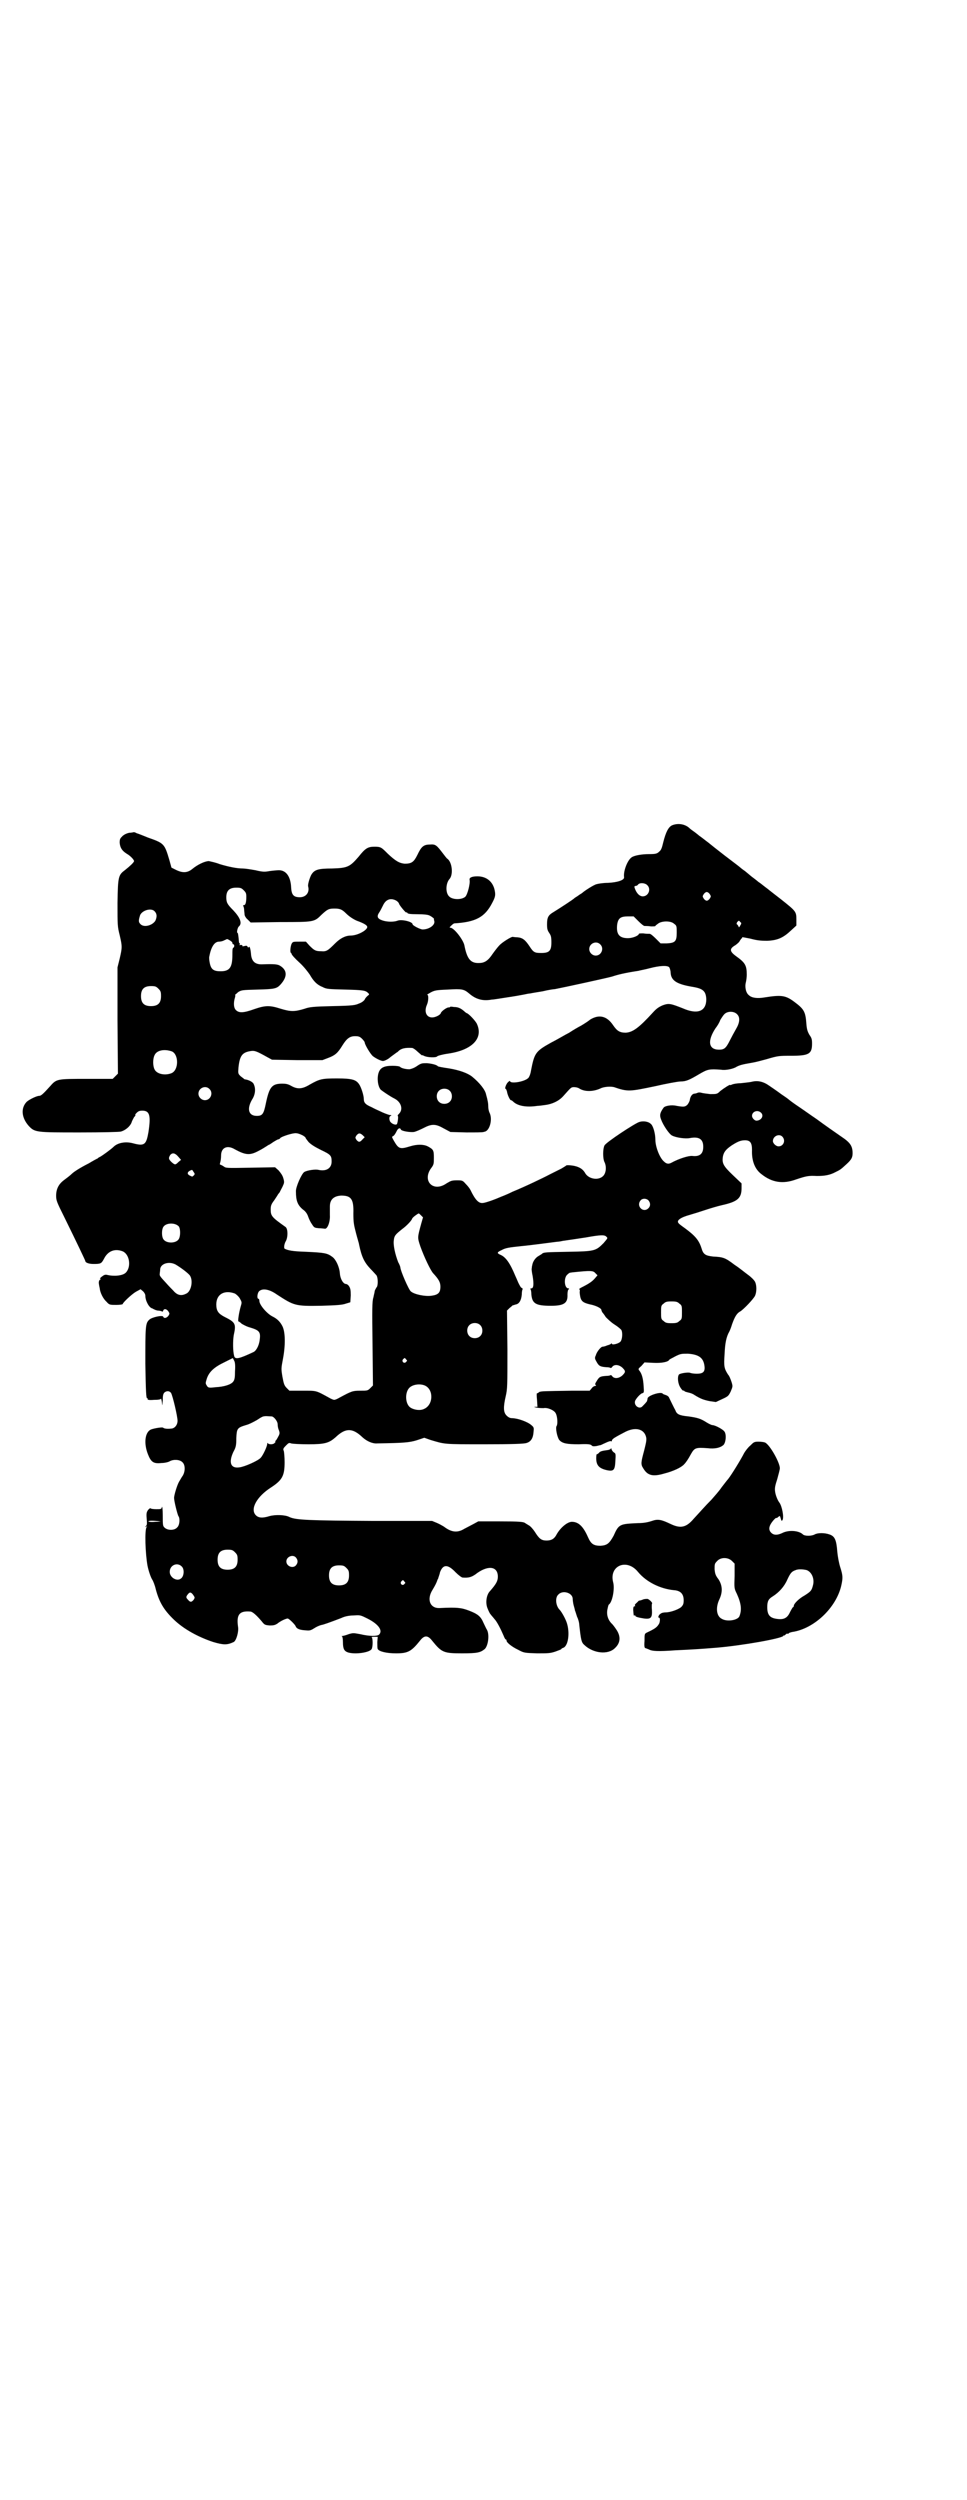 <?xml version="1.0" standalone="no"?>
<!DOCTYPE svg PUBLIC "-//W3C//DTD SVG 20010904//EN"
 "http://www.w3.org/TR/2001/REC-SVG-20010904/DTD/svg10.dtd">
<svg version="1.0" xmlns="http://www.w3.org/2000/svg"
 width="1111pt" height="2870pt" viewBox="0 0 1111 2870"
 preserveAspectRatio="xMidYMid meet">
<g transform="translate(0,2870) scale(0.5,-0.5)"
fill="#000000" stroke="none">
<path d="M1544 3845 c-8 -4 -14 -15 -20 -39 -3 -13 -5 -18 -9 -21 -5 -5 -8 -6
-24 -6 -16 0 -33 -3 -39 -7 -10 -6 -20 -32 -18 -46 1 -7 -16 -12 -37 -13 -11
0 -23 -2 -26 -3 -6 -1 -29 -16 -33 -20 -1 -1 -5 -3 -9 -6 -4 -3 -8 -5 -9 -6
-1 -2 -35 -24 -48 -32 -12 -7 -15 -12 -15 -28 0 -11 1 -14 5 -20 4 -6 5 -9 5
-22 0 -19 -5 -24 -23 -24 -15 0 -18 1 -27 15 -10 15 -16 20 -28 21 -5 0 -10 1
-11 1 -2 1 -24 -12 -31 -20 -3 -3 -10 -12 -15 -19 -10 -15 -18 -21 -31 -21
-20 -1 -28 10 -34 41 -3 13 -24 40 -32 40 -3 0 -2 1 2 5 3 3 6 5 7 5 49 3 70
14 87 47 8 15 8 19 5 32 -5 18 -19 29 -39 29 -13 0 -19 -3 -18 -8 2 -8 -5 -35
-10 -39 -8 -7 -28 -7 -36 0 -10 8 -9 31 0 41 9 10 6 40 -6 47 -1 1 -5 6 -8 10
-16 21 -18 23 -31 22 -15 0 -20 -5 -29 -24 -8 -16 -13 -20 -29 -20 -12 1 -21
6 -39 23 -15 15 -16 16 -31 16 -15 0 -21 -4 -36 -23 -20 -23 -25 -26 -61 -27
-33 0 -41 -3 -48 -15 -4 -8 -8 -22 -7 -26 4 -14 -5 -25 -19 -25 -14 0 -19 5
-20 22 -1 26 -12 40 -28 40 -5 0 -15 -1 -22 -2 -11 -2 -15 -2 -32 2 -11 2 -24
4 -29 4 -14 0 -33 4 -53 10 -10 4 -21 6 -25 7 -9 0 -26 -8 -38 -18 -11 -9 -22
-10 -38 -2 l-10 5 -5 18 c-11 37 -12 38 -49 51 -10 4 -22 9 -26 10 -3 2 -7 3
-8 2 -1 0 -5 -1 -9 -1 -5 -1 -10 -3 -15 -7 -6 -6 -7 -7 -7 -16 1 -11 5 -18 16
-25 9 -5 17 -14 17 -17 0 -3 -10 -12 -20 -20 -16 -12 -17 -14 -18 -76 0 -52 0
-54 5 -74 6 -26 6 -28 0 -54 l-5 -20 0 -122 1 -122 -6 -6 -6 -6 -60 0 c-67 0
-69 0 -83 -16 -18 -20 -22 -23 -26 -23 -6 0 -24 -9 -29 -14 -14 -15 -11 -37 5
-55 14 -15 17 -15 117 -15 54 0 91 1 95 2 10 3 20 11 24 20 1 4 4 9 6 13 3 3
4 5 3 5 -1 0 0 2 3 5 4 4 7 5 13 5 17 0 20 -11 14 -50 -5 -28 -9 -32 -35 -25
-18 5 -36 1 -45 -8 -5 -5 -24 -19 -31 -23 -3 -1 -5 -3 -6 -4 -1 0 -10 -5 -20
-11 -18 -9 -34 -19 -39 -24 -4 -4 -12 -10 -20 -16 -10 -8 -16 -19 -16 -34 0
-11 1 -14 19 -50 30 -61 48 -99 48 -100 0 -4 8 -7 19 -7 17 0 18 1 24 12 9 18
25 24 43 17 16 -7 20 -36 7 -49 -7 -7 -27 -9 -43 -5 -4 1 -7 0 -12 -4 -4 -3
-5 -5 -4 -5 2 0 2 -1 0 -2 -2 -1 -3 -4 -3 -7 0 -2 1 -8 2 -12 1 -11 8 -25 16
-32 6 -7 8 -7 22 -7 8 0 15 1 15 2 0 3 20 22 30 28 l11 6 6 -5 c3 -3 5 -7 5
-10 0 -12 9 -28 16 -29 2 -1 3 -2 4 -2 1 -1 4 -2 8 -3 4 0 9 -1 10 -2 1 -1 3
0 3 2 2 5 8 4 12 -2 3 -5 3 -5 0 -10 -4 -5 -10 -7 -12 -2 -1 4 -26 -1 -32 -7
-9 -8 -9 -16 -9 -101 1 -65 2 -80 4 -79 1 0 2 -1 1 -2 0 -2 3 -3 15 -2 10 0
16 1 16 3 0 1 1 -2 2 -8 1 -10 1 -10 2 4 0 11 1 15 4 18 5 4 11 4 15 -1 4 -7
15 -54 15 -64 0 -10 -7 -18 -15 -18 -9 -1 -16 0 -18 2 -1 2 -20 -1 -28 -4 -14
-6 -17 -32 -7 -57 7 -18 13 -22 31 -20 7 0 16 2 19 4 9 5 23 4 29 -2 7 -6 7
-21 1 -31 -3 -4 -6 -10 -8 -13 -5 -8 -12 -32 -12 -38 0 -8 8 -39 10 -42 4 -5
3 -21 -3 -26 -6 -7 -21 -7 -28 -1 -5 4 -5 6 -5 29 0 13 -1 22 -2 19 -1 -5 -2
-5 -13 -5 -7 0 -13 1 -13 2 -1 1 -3 -1 -6 -4 -3 -5 -4 -7 -3 -19 1 -10 1 -15
-1 -17 -3 -3 -3 -4 0 -2 2 1 3 1 1 -1 -5 -6 -3 -62 2 -89 2 -10 7 -26 11 -32
2 -3 6 -13 8 -22 8 -30 19 -48 42 -70 22 -21 54 -39 90 -51 24 -7 32 -7 47 0
6 3 12 24 10 35 -4 28 3 37 28 35 5 0 14 -8 26 -22 7 -9 8 -9 19 -10 9 0 12 1
17 4 7 6 20 12 24 12 3 0 16 -13 18 -17 2 -6 8 -9 21 -10 11 -1 13 -1 21 4 6
4 13 7 17 8 6 1 17 5 46 16 8 4 19 6 28 6 14 1 16 1 28 -5 28 -13 41 -29 31
-39 -4 -4 -22 -4 -43 1 -16 3 -17 3 -27 0 -5 -2 -12 -4 -14 -4 -2 0 -3 -1 -1
-1 1 -1 2 -6 2 -13 0 -16 3 -21 12 -24 17 -5 50 0 54 8 3 5 3 25 0 27 -2 0 1
1 5 1 l9 0 -1 -12 c0 -7 0 -15 1 -16 3 -6 21 -10 42 -10 27 0 35 4 55 29 10
13 18 13 28 0 22 -27 26 -29 69 -29 36 0 42 2 52 10 8 8 11 33 5 44 -2 3 -5
10 -8 16 -6 14 -12 20 -33 28 -18 7 -29 8 -68 6 -22 -1 -30 20 -16 42 6 10 9
16 11 22 0 1 1 2 2 4 0 2 3 8 4 14 7 19 18 19 36 0 7 -7 14 -12 16 -12 14 -1
20 1 29 7 28 22 52 20 52 -5 0 -10 -4 -17 -18 -33 -8 -8 -11 -26 -6 -39 2 -5
5 -12 7 -14 2 -3 6 -7 9 -11 6 -6 15 -24 21 -38 2 -5 4 -9 5 -9 1 0 2 -1 2 -3
0 -4 12 -14 27 -21 13 -7 14 -7 43 -8 25 0 30 0 42 4 8 3 14 5 14 6 0 1 2 2 5
3 12 6 15 39 6 61 -5 12 -12 23 -15 26 -9 9 -11 28 -3 35 10 11 33 4 33 -10 0
-3 1 -10 2 -14 1 -4 3 -10 3 -12 1 -2 3 -9 5 -15 3 -6 5 -14 5 -18 4 -36 5
-41 12 -47 20 -19 54 -23 70 -7 13 12 14 27 3 43 -4 6 -8 11 -9 12 -10 9 -14
22 -11 35 1 5 2 9 3 10 8 5 14 36 10 51 -10 38 31 56 57 24 19 -23 51 -39 83
-42 15 -1 22 -9 22 -23 0 -8 -1 -11 -6 -16 -6 -5 -24 -12 -36 -12 -4 0 -9 -1
-11 -3 -4 -2 -7 -9 -4 -9 3 0 3 -7 1 -13 -5 -9 -9 -12 -28 -21 -6 -3 -6 -3 -6
-20 -1 -11 0 -16 2 -16 1 0 5 -2 8 -3 7 -4 20 -5 61 -2 43 2 58 3 95 6 59 5
149 21 153 27 1 2 2 2 2 1 0 -1 1 0 3 2 2 2 4 3 5 2 1 -1 2 0 2 1 1 1 4 2 8 3
50 7 101 55 113 106 4 18 4 23 -2 42 -3 9 -6 25 -7 36 -2 28 -6 36 -18 40 -11
4 -27 4 -34 0 -7 -4 -23 -4 -27 0 -9 9 -33 11 -48 3 -11 -5 -19 -5 -25 1 -7 7
-5 16 4 27 4 5 8 8 8 7 0 -1 2 0 4 2 4 3 4 3 5 0 3 -10 3 -10 5 -7 4 6 -1 32
-7 40 -4 5 -9 17 -10 26 -1 7 0 13 5 28 3 11 6 22 6 25 0 13 -23 54 -34 59 -2
1 -9 2 -15 2 -10 0 -11 -1 -19 -9 -5 -4 -11 -12 -14 -17 -7 -14 -29 -50 -37
-60 -2 -2 -8 -10 -15 -19 -6 -9 -17 -21 -23 -28 -15 -15 -27 -29 -41 -44 -17
-20 -30 -23 -53 -12 -21 10 -29 12 -43 7 -9 -3 -19 -5 -32 -5 -42 -2 -44 -2
-56 -29 -10 -18 -15 -22 -30 -23 -16 0 -22 4 -29 20 -11 25 -22 35 -37 35 -10
0 -26 -13 -35 -29 -5 -10 -12 -14 -23 -14 -12 0 -17 4 -27 20 -4 6 -10 13 -14
15 -3 2 -7 4 -8 5 -4 3 -12 4 -60 4 l-48 0 -11 -6 c-6 -3 -15 -8 -21 -11 -16
-10 -30 -8 -47 5 -2 1 -8 5 -15 8 l-12 5 -133 0 c-151 1 -180 2 -195 9 -9 5
-32 6 -46 2 -16 -5 -25 -4 -31 2 -14 14 2 43 35 64 26 17 31 27 31 58 0 11 -1
23 -2 26 -2 4 -1 6 5 12 6 6 7 7 12 5 3 -1 21 -2 40 -2 38 0 47 3 62 16 23 22
39 22 62 0 10 -9 23 -15 34 -14 61 1 73 2 90 7 l18 6 14 -5 c34 -10 28 -10
124 -10 64 0 92 1 97 3 10 3 15 11 16 25 1 10 1 11 -5 16 -9 8 -32 16 -45 16
-4 0 -8 2 -12 6 -7 7 -8 18 -2 44 4 17 4 24 4 108 l-1 89 6 6 c4 3 7 6 7 6 1
0 4 1 7 2 8 1 13 10 14 23 0 6 1 11 2 12 0 1 0 2 -2 3 -2 0 -5 6 -8 12 -3 7
-6 14 -7 16 -12 29 -22 43 -34 48 -9 4 -8 6 3 11 9 5 17 6 45 9 13 1 67 8 82
10 3 0 9 1 13 2 21 3 28 4 54 8 33 6 42 6 46 2 4 -4 4 -3 -6 -15 -18 -18 -20
-19 -81 -20 -53 -1 -57 -1 -61 -5 -1 -1 -5 -3 -8 -5 -7 -4 -13 -13 -14 -21 -1
-3 -1 -6 -1 -7 -1 0 0 -9 2 -18 3 -19 2 -28 -3 -28 -2 0 -3 -1 -2 -2 1 -1 2
-6 2 -12 2 -21 10 -26 45 -26 30 0 39 6 38 26 0 6 1 11 3 12 1 1 1 2 -1 2 -9
0 -11 23 -3 31 3 3 6 5 7 5 2 0 5 1 8 1 39 4 45 4 50 -2 l5 -5 -6 -7 c-6 -7
-13 -12 -31 -21 -4 -2 -6 -4 -5 -4 1 0 2 -3 1 -6 0 -4 1 -10 2 -14 3 -9 8 -12
27 -16 11 -3 21 -8 21 -12 0 -1 1 -3 2 -5 1 -1 5 -6 8 -11 4 -4 12 -12 20 -17
8 -5 15 -11 16 -13 3 -6 2 -21 -2 -26 -4 -5 -20 -9 -20 -5 0 1 0 1 -2 0 0 -1
-5 -3 -9 -4 -4 -2 -9 -3 -11 -3 -4 -1 -13 -12 -15 -20 -3 -6 -2 -8 2 -15 5 -9
8 -11 22 -12 5 0 10 -1 10 -2 1 0 3 1 4 3 5 6 15 5 23 -2 8 -8 8 -10 0 -18 -8
-7 -18 -8 -23 -2 -1 2 -3 3 -4 3 0 -1 -5 -2 -10 -2 -14 -1 -16 -2 -22 -12 -4
-6 -4 -8 -2 -9 1 -1 1 -2 -1 -2 -2 0 -6 -2 -8 -5 l-5 -6 -42 0 c-64 -1 -69 -1
-74 -3 -2 -2 -4 -3 -5 -3 -1 1 -1 -6 0 -15 l1 -16 -6 0 c-3 0 -1 -1 5 -2 6 -1
13 -1 15 -1 9 2 25 -5 28 -12 4 -7 5 -25 2 -29 -3 -4 1 -25 6 -32 7 -8 17 -10
45 -10 21 1 26 0 29 -2 2 -3 5 -3 12 -2 4 1 8 2 8 2 0 -1 5 2 12 5 6 3 12 5
13 4 1 -1 2 0 2 1 0 3 4 6 13 11 2 1 9 5 15 8 25 14 47 9 51 -12 1 -6 -1 -14
-5 -30 -7 -26 -8 -31 -2 -40 10 -17 22 -20 49 -12 20 5 39 14 45 21 4 4 9 11
16 24 8 14 11 15 38 13 17 -2 29 1 36 7 6 5 8 26 2 32 -4 5 -21 14 -27 14 -2
0 -8 3 -13 6 -14 9 -21 11 -42 14 -21 2 -27 5 -30 14 -3 5 -12 24 -15 30 -1 2
-4 4 -7 5 -3 1 -6 2 -7 3 -3 6 -35 -4 -35 -11 0 -2 -1 -4 -1 -5 0 -2 -7 -9
-12 -14 -8 -6 -20 5 -15 15 4 7 11 14 15 16 5 1 5 2 4 16 -1 18 -4 28 -9 35
-4 5 -4 5 4 12 l7 8 20 -1 c20 -1 34 2 37 7 0 1 7 4 14 8 12 6 14 6 29 6 26
-2 36 -10 38 -30 1 -12 -4 -16 -18 -16 -6 0 -13 1 -15 2 -4 2 -24 -1 -26 -4
-4 -6 -2 -21 3 -29 3 -5 6 -8 7 -8 1 1 2 0 3 -1 0 -1 4 -2 8 -3 5 -1 11 -3 15
-6 13 -8 20 -11 35 -14 l14 -2 15 7 c13 6 14 7 19 17 5 12 5 12 2 22 -2 6 -5
14 -8 17 -9 14 -10 19 -8 47 1 25 4 40 11 52 1 2 4 9 6 16 6 17 11 26 19 30 8
5 30 28 34 36 4 9 4 24 0 32 -2 4 -9 11 -16 16 -7 5 -20 16 -31 23 -21 16 -26
18 -49 19 -18 2 -23 5 -27 19 -6 19 -15 29 -38 46 -7 5 -14 10 -15 12 -5 6 5
13 27 19 7 2 23 7 35 11 12 4 29 9 38 11 36 8 45 16 45 39 l0 11 -20 19 c-22
21 -25 27 -23 42 2 11 7 17 20 26 14 9 21 12 31 12 12 0 16 -6 16 -22 -1 -26
7 -45 22 -56 24 -19 49 -23 79 -12 24 8 29 9 48 8 18 0 30 2 43 9 10 5 11 5
25 18 12 11 15 16 14 30 -1 12 -6 19 -18 28 -26 18 -46 32 -65 46 -12 8 -30
21 -42 29 -12 8 -21 15 -22 16 -1 1 -8 6 -17 12 -8 6 -21 15 -27 19 -14 10
-27 13 -42 9 -5 -1 -16 -2 -24 -3 -9 0 -18 -2 -20 -3 -2 -1 -4 -2 -4 -1 0 2
-14 -7 -23 -14 -7 -7 -8 -7 -23 -7 -8 1 -17 2 -20 3 -3 1 -7 1 -9 0 -2 -1 -6
-2 -8 -2 -5 -1 -9 -7 -10 -15 -1 -4 -4 -9 -6 -11 -5 -4 -7 -5 -24 -2 -12 3
-27 0 -30 -4 -8 -11 -10 -17 -6 -27 5 -14 19 -34 25 -37 9 -5 31 -8 41 -6 21
4 31 -2 31 -20 0 -16 -8 -23 -25 -21 -8 1 -31 -6 -49 -16 -6 -3 -11 -2 -16 3
-10 8 -20 34 -20 50 0 14 -5 33 -11 37 -5 5 -17 7 -26 4 -10 -3 -77 -47 -80
-54 -4 -8 -4 -30 0 -38 5 -10 4 -25 -3 -32 -11 -11 -33 -7 -41 6 -6 11 -16 16
-30 18 -7 1 -14 1 -14 0 -1 -1 -6 -4 -11 -7 -6 -3 -18 -9 -26 -13 -17 -9 -59
-29 -86 -40 -10 -5 -22 -10 -25 -11 -16 -7 -38 -15 -44 -15 -9 -1 -17 7 -28
30 -2 4 -7 10 -11 14 -7 8 -8 8 -20 8 -12 0 -14 -1 -24 -7 -30 -21 -56 5 -36
34 7 9 7 11 7 25 0 17 -1 19 -14 26 -10 5 -25 5 -41 0 -23 -7 -26 -6 -37 13
-5 9 -5 9 -1 11 2 1 5 6 7 10 3 7 8 10 10 5 1 -4 21 -7 30 -6 5 1 14 5 22 9
19 10 28 10 47 -1 l15 -8 37 -1 c20 0 37 0 39 1 1 0 3 1 4 1 11 4 17 29 10 43
-2 4 -3 10 -3 14 0 7 -1 14 -5 28 -2 11 -15 27 -32 41 -10 8 -29 15 -53 19
-14 2 -25 4 -26 5 -2 3 -13 6 -25 7 -11 0 -13 0 -22 -6 -7 -5 -13 -7 -18 -8
-10 0 -19 3 -21 5 -1 2 -9 3 -18 3 -19 0 -28 -4 -32 -16 -4 -12 -2 -31 5 -39
5 -4 21 -15 31 -20 16 -8 21 -25 11 -35 -3 -3 -4 -5 -3 -5 2 0 0 -16 -2 -19
-3 -3 -13 1 -16 7 -2 5 -2 11 2 12 2 1 2 2 -2 2 -2 0 -10 3 -17 6 -6 3 -18 8
-25 12 -14 6 -18 10 -18 19 0 8 -6 27 -11 34 -7 10 -16 13 -50 13 -35 0 -40
-1 -63 -14 -18 -11 -29 -11 -43 -3 -7 4 -12 5 -20 5 -24 0 -30 -7 -38 -45 -5
-25 -8 -29 -21 -29 -19 0 -23 16 -11 37 8 12 9 26 4 36 -1 4 -11 10 -21 11 -1
1 -5 4 -9 7 -6 6 -6 6 -5 20 3 28 9 35 29 38 8 1 12 0 37 -14 l11 -6 58 -1 58
0 13 5 c16 6 22 11 33 29 10 16 17 21 29 21 8 0 11 -1 16 -6 3 -3 6 -7 6 -8 0
-5 13 -27 19 -32 8 -6 19 -11 23 -11 4 0 13 5 16 8 1 1 4 3 8 6 4 3 8 6 10 7
7 8 17 10 33 9 2 0 8 -4 13 -9 6 -5 10 -9 10 -8 0 1 2 0 4 -1 7 -4 29 -5 31
-1 1 1 11 4 25 6 55 8 81 35 66 68 -3 7 -20 25 -24 25 0 0 -3 2 -5 4 -8 7 -14
10 -24 10 -5 1 -9 1 -9 0 0 -1 -2 -1 -4 -1 -5 -1 -16 -9 -17 -13 -1 -4 -12
-10 -20 -10 -13 0 -19 13 -12 29 4 9 4 23 1 23 -2 0 2 2 7 5 9 5 13 6 40 7 33
2 37 1 49 -9 15 -13 31 -18 52 -14 5 0 21 3 35 5 14 2 31 5 36 6 6 1 13 3 17
3 4 1 17 3 29 5 12 3 25 5 28 5 21 4 122 26 132 29 12 4 27 8 60 13 3 1 15 3
26 6 23 6 41 7 45 2 1 -2 3 -7 3 -12 1 -19 15 -27 52 -33 23 -4 29 -10 30 -28
0 -28 -20 -36 -54 -21 -28 11 -32 12 -46 7 -9 -4 -14 -7 -23 -17 -32 -35 -46
-45 -62 -46 -14 0 -20 4 -29 17 -14 21 -32 26 -53 13 -6 -5 -16 -11 -21 -14
-6 -3 -18 -10 -27 -16 -10 -5 -28 -16 -42 -23 -36 -20 -38 -24 -46 -65 -1 -7
-4 -14 -6 -16 -9 -9 -42 -14 -42 -7 0 1 -2 0 -5 -3 -4 -4 -8 -15 -5 -15 1 0 2
-3 3 -6 1 -8 7 -20 9 -20 1 0 3 -1 5 -3 10 -10 30 -14 56 -10 3 0 11 1 18 2
16 2 31 9 41 20 18 20 18 21 25 21 4 0 9 -1 12 -3 12 -8 33 -8 51 1 8 3 21 4
29 2 32 -11 36 -10 94 2 26 6 53 11 59 11 13 0 21 4 43 17 19 11 22 12 50 10
10 -2 29 2 36 7 6 3 11 5 35 9 7 1 22 5 33 8 27 8 29 8 56 8 42 0 49 4 49 28
0 10 -1 13 -6 20 -4 7 -6 12 -7 25 -2 28 -5 34 -28 51 -20 15 -30 16 -68 10
-17 -3 -30 -1 -36 5 -7 5 -10 19 -7 30 1 4 2 12 2 17 0 22 -4 28 -25 43 -15
11 -15 17 -1 25 4 3 9 7 10 10 2 3 4 6 5 6 1 0 1 1 0 2 0 1 8 -1 19 -3 15 -4
23 -5 39 -5 24 1 37 7 55 24 l12 11 0 14 c0 18 -1 19 -35 46 -14 11 -26 20
-27 21 -1 1 -5 4 -9 7 -8 6 -11 9 -16 12 -1 1 -6 5 -10 8 -4 3 -8 6 -9 7 -1 1
-6 5 -12 10 -6 4 -12 9 -13 10 -1 1 -17 13 -34 26 -18 14 -32 25 -33 26 -1 1
-5 4 -9 7 -8 6 -10 8 -16 12 -1 1 -6 5 -10 8 -4 3 -10 7 -12 9 -10 10 -27 13
-41 7z m-57 -137 c10 -9 3 -26 -10 -26 -7 0 -13 6 -17 15 -3 7 -3 9 1 9 1 0 4
1 5 3 4 5 16 4 21 -1z m-927 -12 c5 -5 6 -7 6 -15 0 -13 -2 -19 -5 -19 -2 0
-3 -1 -2 -2 1 -2 2 -6 2 -9 0 -3 1 -8 1 -11 0 -2 3 -8 7 -11 l7 -7 69 1 c77 0
77 0 94 17 14 13 17 14 30 14 12 0 17 -2 26 -11 8 -8 18 -14 25 -17 14 -5 21
-9 23 -12 6 -7 -20 -22 -37 -22 -12 0 -24 -6 -36 -18 -17 -17 -20 -19 -32 -18
-13 0 -16 2 -27 13 l-8 9 -15 0 c-15 0 -15 0 -18 -5 -3 -7 -4 -21 -1 -21 0 0
1 -1 1 -2 0 -2 8 -11 18 -20 10 -9 20 -22 24 -28 8 -14 16 -23 29 -28 9 -5 14
-5 52 -6 42 -1 47 -2 53 -8 3 -3 3 -3 -2 -7 -2 -2 -5 -5 -6 -8 -2 -3 -7 -7
-13 -9 -9 -4 -14 -5 -61 -6 -44 -1 -53 -2 -64 -6 -23 -7 -32 -7 -55 0 -25 8
-35 8 -61 -1 -25 -9 -35 -9 -42 -2 -5 5 -6 16 -2 29 1 3 1 6 0 6 0 0 3 2 7 6
8 5 9 5 45 6 39 1 44 2 53 12 16 18 15 33 -2 43 -5 3 -13 4 -39 3 -17 -1 -25
6 -27 21 -1 13 -3 21 -5 19 -1 -2 -2 -2 -3 0 -1 3 -3 3 -7 2 -4 -1 -6 -1 -5 0
1 2 -2 3 -6 2 -1 0 -1 1 0 2 1 1 0 2 0 2 -1 0 -2 2 -2 4 -1 12 -2 20 -3 20 -3
0 0 13 3 15 8 7 3 20 -13 37 -14 14 -16 18 -16 30 0 15 7 22 23 22 10 0 12 -1
17 -6z m1071 -9 c3 -5 3 -5 0 -10 -2 -3 -5 -5 -7 -5 -2 0 -5 2 -7 5 -3 5 -3 5
0 10 2 3 5 5 7 5 2 0 5 -2 7 -5z m-722 -14 c4 -2 7 -5 8 -8 1 -4 17 -23 17
-20 0 1 1 1 2 -1 1 -2 6 -3 23 -3 15 0 24 -1 28 -3 6 -3 12 -8 10 -8 0 0 0 -2
1 -5 2 -9 -12 -19 -27 -19 -5 0 -23 9 -23 12 0 6 -26 12 -35 8 -8 -3 -24 -3
-35 1 -11 4 -13 9 -6 19 2 3 5 9 8 15 6 13 16 18 29 12z m-554 -25 c6 -6 6
-13 2 -22 -7 -11 -26 -16 -34 -8 -5 5 -5 8 -1 21 5 11 25 17 33 9z m1112 -23
c6 -6 12 -11 14 -11 2 0 9 0 15 -1 5 0 10 0 10 1 0 1 3 3 7 6 9 6 29 6 36 -1
6 -4 6 -6 6 -20 0 -20 -3 -24 -23 -25 l-14 0 -11 11 c-6 6 -12 11 -14 11 -2 0
-9 0 -15 1 -5 0 -10 0 -10 -1 0 -4 -14 -10 -25 -10 -20 0 -27 9 -25 30 2 16 8
20 25 20 l13 0 11 -11z m234 -2 c3 -2 3 -3 0 -8 -3 -5 -3 -5 -4 -2 -1 2 -3 5
-4 5 -1 1 0 3 1 5 4 4 4 4 7 0z m-1173 -42 c3 -2 6 -4 6 -6 0 -2 1 -3 2 -3 3
0 3 -7 0 -8 -2 -1 -2 -7 -2 -16 0 -29 -6 -38 -27 -38 -16 0 -22 4 -25 19 -1 5
-2 12 -1 15 4 22 12 34 22 34 3 0 9 1 12 3 3 1 6 3 7 3 0 0 3 -1 6 -3z m851
-9 c10 -9 3 -26 -10 -26 -8 0 -15 7 -15 15 0 13 16 20 25 11z m-1015 -102 c5
-5 6 -7 6 -17 0 -16 -7 -23 -23 -23 -16 0 -23 7 -23 23 0 16 7 23 23 23 10 0
12 -1 17 -6z m1330 -59 c7 -7 6 -19 -3 -34 -4 -7 -10 -18 -14 -26 -9 -18 -13
-21 -25 -21 -24 0 -27 20 -8 49 4 5 9 13 11 19 3 5 7 11 9 13 7 8 23 8 30 0z
m-1299 -85 c16 -7 16 -43 -1 -50 -15 -6 -34 -2 -39 9 -4 8 -4 24 0 32 5 12 23
15 40 9z m86 -86 c10 -9 3 -26 -10 -26 -8 0 -15 7 -15 15 0 13 16 20 25 11z
m552 -4 c7 -6 7 -19 1 -25 -6 -7 -19 -7 -25 -1 -7 6 -7 19 -1 25 6 7 19 7 25
1z m716 -51 c7 -7 0 -18 -11 -18 -4 0 -10 6 -10 11 0 10 13 15 21 7z m-1053
-52 c3 -2 6 -4 6 -5 0 -1 3 -5 7 -10 6 -6 14 -11 28 -18 23 -11 25 -13 25 -27
0 -15 -12 -23 -30 -19 -7 2 -27 -1 -33 -5 -6 -4 -20 -35 -19 -45 0 -21 4 -31
16 -41 6 -4 10 -10 12 -16 2 -6 6 -14 9 -18 5 -8 6 -8 16 -9 5 0 12 -1 13 -1
6 -2 13 15 12 31 0 7 0 16 0 20 0 16 9 24 26 25 23 0 29 -8 28 -41 0 -20 1
-26 6 -45 3 -12 7 -24 7 -26 6 -29 12 -41 26 -56 6 -6 12 -13 14 -15 4 -6 4
-25 0 -28 -1 -2 -3 -5 -4 -8 0 -3 -2 -9 -3 -15 -3 -8 -3 -29 -2 -106 l1 -96
-6 -6 c-6 -6 -7 -6 -23 -6 -18 0 -20 -1 -48 -16 -5 -3 -10 -5 -12 -5 -2 0 -7
2 -12 5 -31 17 -28 16 -61 16 l-30 0 -6 6 c-6 6 -7 10 -10 26 -3 18 -3 19 1
40 6 31 6 62 -1 76 -5 10 -12 17 -22 22 -13 6 -31 27 -31 36 0 3 -1 5 -2 5 -4
0 -3 12 1 17 8 8 24 5 41 -7 40 -26 42 -27 102 -26 36 1 49 2 57 5 l10 3 1 16
c0 13 -1 16 -4 21 -2 3 -5 5 -7 5 -6 0 -13 11 -14 24 -1 15 -9 32 -17 38 -12
9 -18 10 -62 12 -30 1 -40 3 -48 7 -2 2 -1 10 2 16 6 9 6 30 0 34 -31 22 -34
25 -34 40 0 8 1 12 8 21 4 6 8 12 9 14 1 1 3 4 4 5 0 1 3 6 6 12 4 9 5 10 2
20 -2 7 -6 12 -11 18 l-8 7 -57 -1 c-55 -1 -56 -1 -61 3 -3 2 -7 4 -8 4 -1 0
-1 2 0 5 1 3 2 10 2 16 0 18 14 25 32 14 24 -13 34 -14 53 -4 8 4 16 9 19 11
3 2 6 4 7 4 0 0 5 3 9 6 5 3 10 6 11 6 1 0 4 1 5 3 2 3 23 10 32 11 6 1 12 -1
20 -5z m137 1 l5 -5 -5 -5 c-6 -7 -9 -7 -14 -1 -3 5 -3 5 0 10 5 6 8 6 14 1z
m965 -4 c8 -9 2 -22 -9 -22 -6 0 -13 7 -13 12 0 12 15 18 22 10z m-1389 -45
l7 -8 -6 -5 c-7 -7 -8 -7 -16 0 -7 7 -7 9 -3 16 5 6 11 5 18 -3z m36 -36 c3
-4 3 -5 0 -8 -3 -3 -3 -3 -9 0 -8 4 -5 10 5 13 1 0 2 -2 4 -5z m1045 -65 c5
-6 5 -13 0 -18 -12 -12 -29 5 -18 18 4 5 13 5 18 0z m-523 -34 l5 -5 -4 -14
c-9 -33 -9 -32 -2 -53 9 -25 23 -54 29 -61 13 -14 17 -21 17 -31 0 -14 -5 -19
-21 -21 -14 -2 -39 3 -47 10 -5 4 -24 48 -24 55 0 1 -2 7 -5 12 -7 18 -12 40
-10 51 1 10 4 13 19 25 11 8 22 20 23 24 1 3 12 11 15 12 1 0 3 -2 5 -4z
m-556 -26 c4 -6 4 -24 -1 -30 -7 -9 -27 -9 -34 0 -5 6 -5 24 0 30 7 9 27 9 35
0z m-8 -87 c12 -7 28 -19 33 -25 8 -11 4 -34 -6 -41 -12 -7 -22 -6 -32 6 -2 2
-10 10 -17 18 -11 12 -15 16 -14 20 0 2 1 7 1 10 0 13 19 20 35 12z m137 -67
c3 -2 8 -6 11 -11 5 -9 5 -9 2 -19 -4 -14 -7 -34 -5 -34 1 0 4 -2 7 -5 3 -2
12 -7 20 -9 20 -6 24 -10 22 -26 -1 -13 -7 -26 -14 -30 -34 -16 -43 -18 -45
-9 -3 11 -3 34 -1 47 6 27 4 30 -22 43 -13 7 -18 13 -18 28 0 24 19 34 43 25z
m1021 -23 c6 -4 6 -6 6 -20 0 -14 0 -16 -6 -20 -4 -4 -7 -5 -18 -5 -11 0 -14
1 -18 5 -6 4 -6 6 -6 20 0 14 0 16 6 20 4 4 7 5 18 5 11 0 14 -1 18 -5z m-458
-49 c7 -6 7 -19 1 -25 -6 -7 -19 -7 -25 -1 -7 6 -7 19 -1 25 6 7 19 7 25 1z
m-563 -106 c0 -15 -1 -20 -4 -24 -5 -7 -21 -12 -41 -13 -16 -2 -17 -1 -20 4
-3 5 -3 5 0 15 5 16 17 27 40 38 l20 10 3 -6 c2 -3 3 -11 2 -24z m393 27 c3
-3 3 -3 0 -6 -4 -5 -11 1 -7 6 4 4 4 4 7 0z m43 -60 c21 -9 20 -45 -2 -54 -10
-5 -28 -1 -34 6 -9 10 -9 32 0 42 7 8 24 11 36 6z m-352 -71 c5 0 14 -11 14
-18 0 -4 1 -10 3 -14 2 -6 2 -8 -2 -15 -2 -4 -5 -9 -6 -9 -1 -1 -1 -2 0 -2 1
0 0 -1 -2 -3 -3 -4 -14 -4 -16 0 0 1 -1 0 -1 -2 0 -6 -10 -27 -15 -32 -6 -7
-38 -21 -49 -22 -20 -3 -25 11 -14 35 6 11 7 15 7 32 1 22 2 24 22 30 8 2 19
8 26 12 15 10 14 9 33 8z m-256 -241 c3 0 -2 -1 -11 -1 -10 -1 -16 0 -16 1 0
2 12 2 27 0z m172 -71 c5 -5 6 -7 6 -17 0 -16 -7 -23 -23 -23 -16 0 -23 7 -23
23 0 16 7 23 23 23 10 0 12 -1 17 -6z m140 -12 c5 -6 5 -12 0 -18 -7 -8 -22
-2 -22 9 0 11 15 17 22 9z m1002 -8 l6 -6 0 -28 c-1 -28 -1 -29 5 -41 10 -22
12 -37 6 -52 -4 -9 -28 -13 -40 -6 -13 6 -15 26 -6 45 8 17 7 32 -2 46 -7 9
-8 13 -9 23 0 12 0 13 6 19 8 9 25 9 34 0z m-1264 -13 c6 -6 5 -22 -2 -27 -9
-8 -26 2 -26 15 0 16 18 23 28 12z m378 -3 c5 -5 6 -7 6 -17 0 -16 -7 -23 -23
-23 -16 0 -23 7 -23 23 0 16 7 23 23 23 10 0 12 -1 17 -6z m1058 -5 c12 -5 18
-21 14 -35 -3 -12 -5 -14 -19 -23 -13 -7 -25 -19 -25 -24 0 -2 -1 -3 -2 -3 -1
-1 -4 -6 -7 -12 -6 -13 -14 -17 -29 -15 -17 2 -23 9 -23 27 0 14 3 19 13 25
14 9 26 22 33 38 7 15 10 19 19 22 6 3 19 2 26 0z m-925 -26 c3 -3 3 -3 0 -6
-4 -5 -11 1 -7 6 4 4 4 4 7 0z m-485 -31 c4 -6 4 -6 1 -11 -5 -6 -8 -6 -13 0
-5 5 -5 7 0 13 4 5 7 5 12 -2z"/>
<path d="M1404 2415 c0 -2 -3 -3 -6 -4 -15 -2 -19 -3 -22 -7 -2 -2 -4 -3 -5
-3 0 1 -1 -3 -1 -9 0 -17 7 -24 27 -28 13 -2 16 1 17 21 1 16 1 18 -3 20 -3 2
-5 5 -6 8 0 2 -1 3 -1 2z"/>
<path d="M1476 2067 c-5 -2 -8 -2 -8 -2 0 0 -2 -2 -5 -5 -4 -3 -5 -6 -4 -6 1
-1 1 -2 -1 -2 -2 0 -3 -2 -3 -8 1 -14 1 -14 3 -13 1 1 2 0 2 -1 0 -2 7 -4 20
-6 16 -2 19 2 18 20 -1 8 0 14 0 14 3 1 -6 10 -10 11 -3 0 -8 0 -12 -2z"/>
</g>
</svg>

